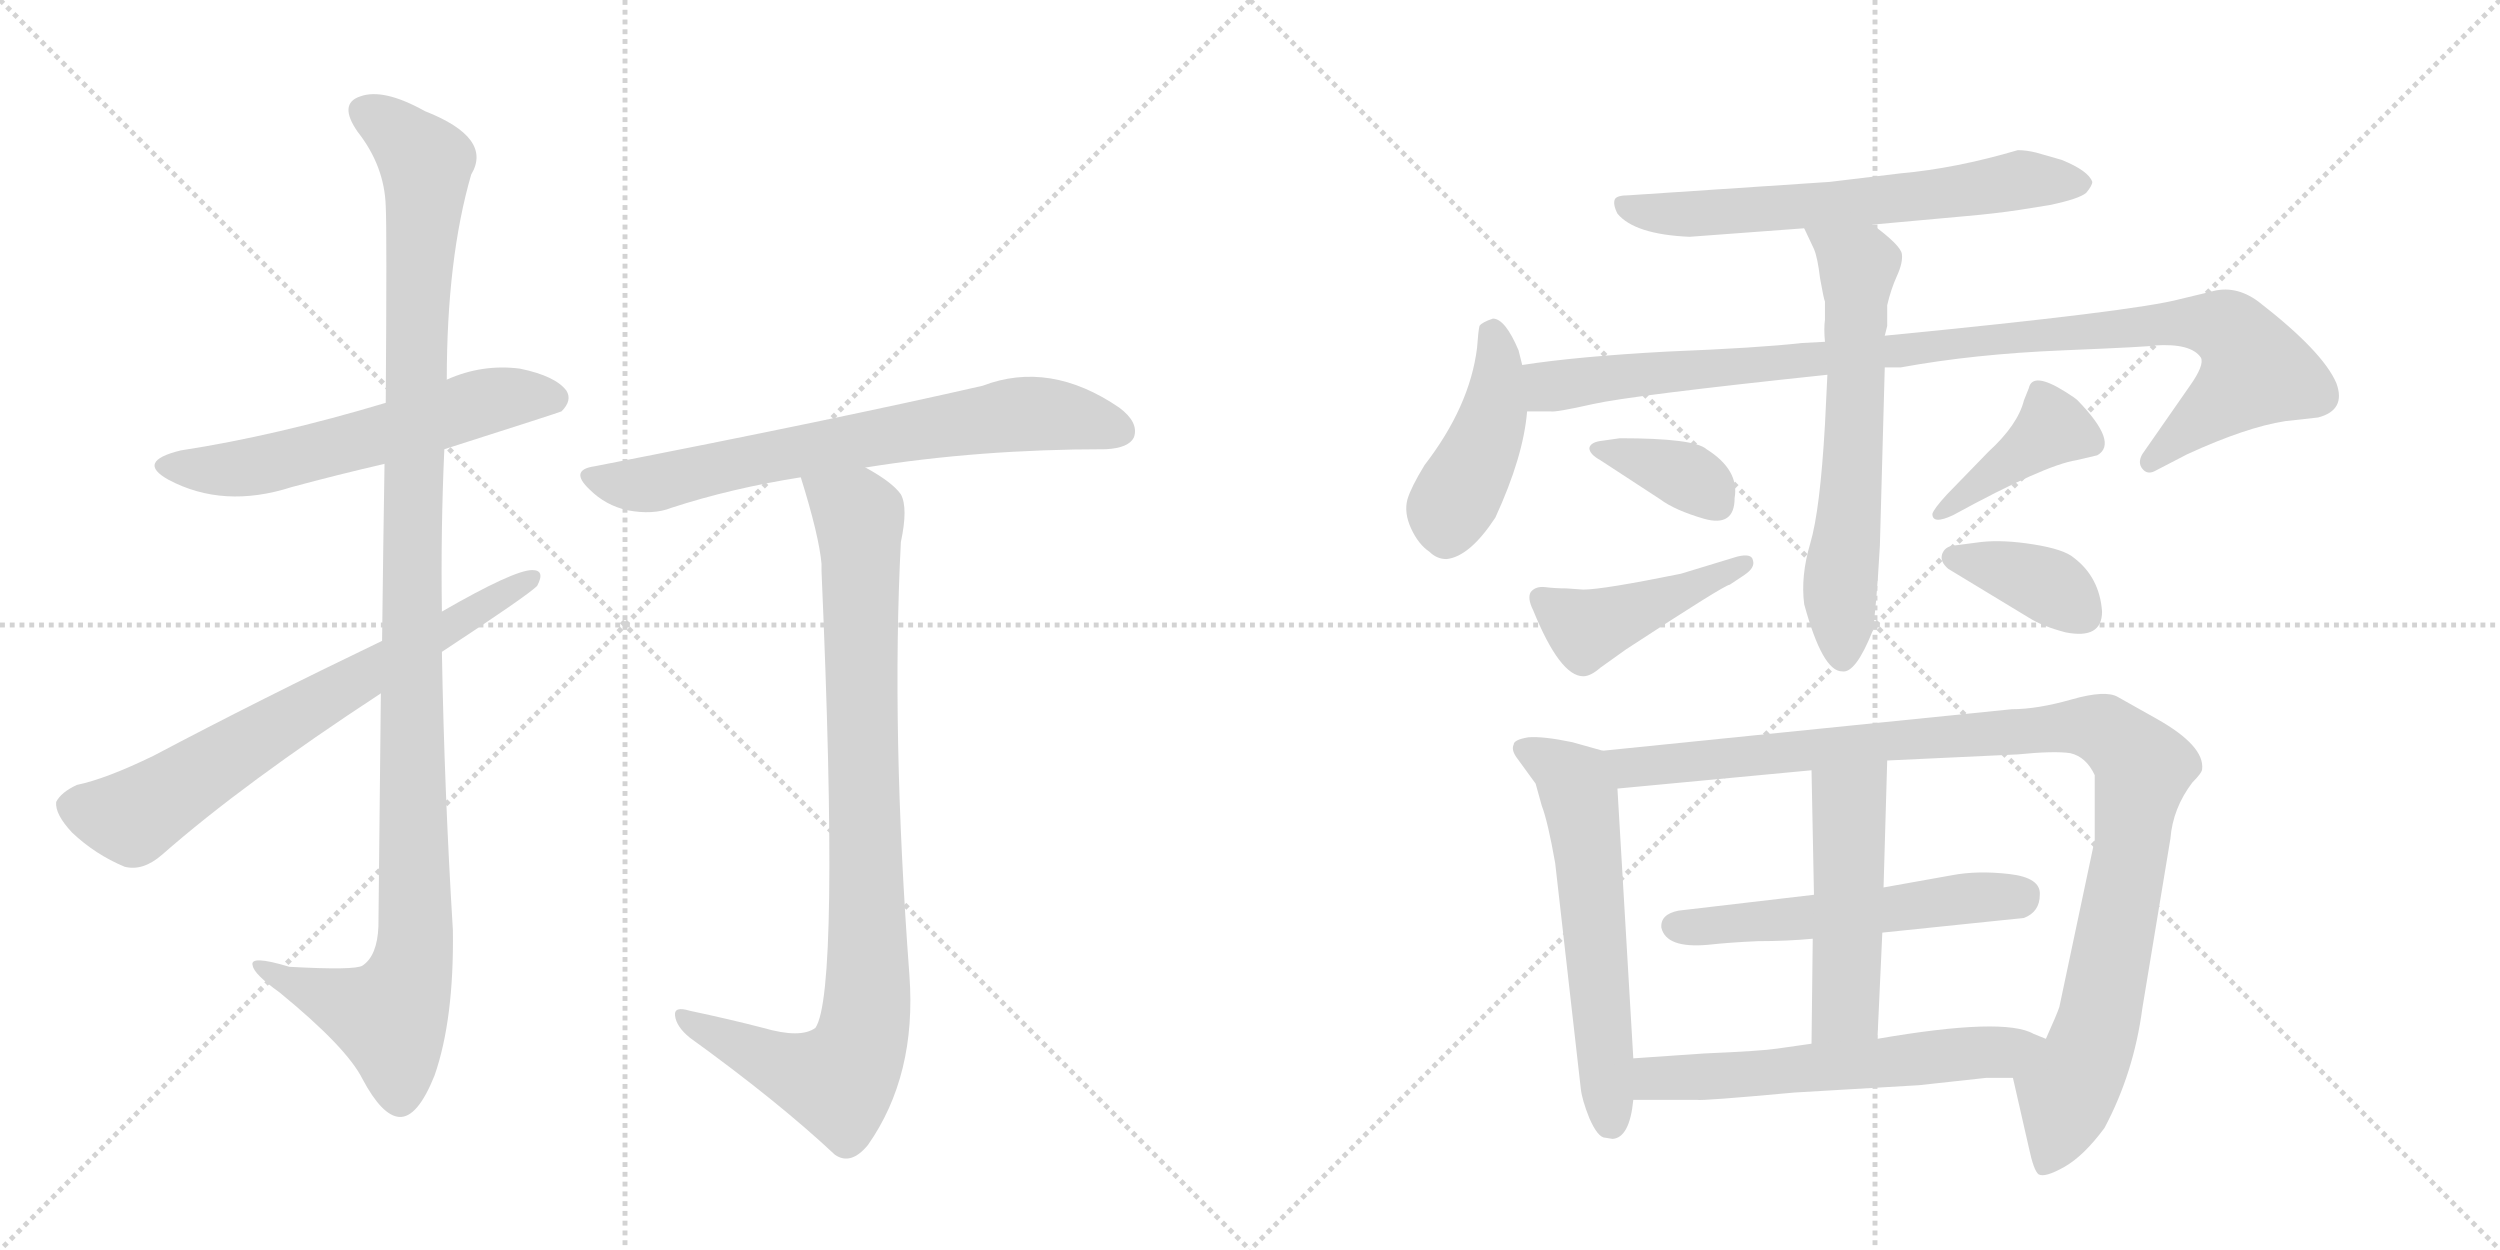 <svg version="1.1" viewBox="0 0 2048 1024" xmlns="http://www.w3.org/2000/svg">
  <g stroke="lightgray" stroke-dasharray="1,1" stroke-width="1" transform="scale(4, 4)">
    <line x1="0" y1="0" x2="256" y2="256"></line>
    <line x1="256" y1="0" x2="0" y2="256"></line>
    <line x1="128" y1="0" x2="128" y2="256"></line>
    <line x1="0" y1="128" x2="256" y2="128"></line>
    <line x1="256" y1="0" x2="512" y2="256"></line>
    <line x1="512" y1="0" x2="256" y2="256"></line>
    <line x1="384" y1="0" x2="384" y2="256"></line>
    <line x1="256" y1="128" x2="512" y2="128"></line>
  </g>
<g transform="scale(1, -1) translate(0, -850)">
   <style type="text/css">
    @keyframes keyframes0 {
      from {
       stroke: black;
       stroke-dashoffset: 579;
       stroke-width: 128;
       }
       65% {
       animation-timing-function: step-end;
       stroke: black;
       stroke-dashoffset: 0;
       stroke-width: 128;
       }
       to {
       stroke: black;
       stroke-width: 1024;
       }
       }
       #make-me-a-hanzi-animation-0 {
         animation: keyframes0 0.721s both;
         animation-delay: 0s;
         animation-timing-function: linear;
       }
    @keyframes keyframes1 {
      from {
       stroke: black;
       stroke-dashoffset: 1135;
       stroke-width: 128;
       }
       79% {
       animation-timing-function: step-end;
       stroke: black;
       stroke-dashoffset: 0;
       stroke-width: 128;
       }
       to {
       stroke: black;
       stroke-width: 1024;
       }
       }
       #make-me-a-hanzi-animation-1 {
         animation: keyframes1 1.174s both;
         animation-delay: 0.721s;
         animation-timing-function: linear;
       }
    @keyframes keyframes2 {
      from {
       stroke: black;
       stroke-dashoffset: 688;
       stroke-width: 128;
       }
       69% {
       animation-timing-function: step-end;
       stroke: black;
       stroke-dashoffset: 0;
       stroke-width: 128;
       }
       to {
       stroke: black;
       stroke-width: 1024;
       }
       }
       #make-me-a-hanzi-animation-2 {
         animation: keyframes2 0.81s both;
         animation-delay: 1.895s;
         animation-timing-function: linear;
       }
    @keyframes keyframes3 {
      from {
       stroke: black;
       stroke-dashoffset: 695;
       stroke-width: 128;
       }
       69% {
       animation-timing-function: step-end;
       stroke: black;
       stroke-dashoffset: 0;
       stroke-width: 128;
       }
       to {
       stroke: black;
       stroke-width: 1024;
       }
       }
       #make-me-a-hanzi-animation-3 {
         animation: keyframes3 0.816s both;
         animation-delay: 2.705s;
         animation-timing-function: linear;
       }
    @keyframes keyframes4 {
      from {
       stroke: black;
       stroke-dashoffset: 906;
       stroke-width: 128;
       }
       75% {
       animation-timing-function: step-end;
       stroke: black;
       stroke-dashoffset: 0;
       stroke-width: 128;
       }
       to {
       stroke: black;
       stroke-width: 1024;
       }
       }
       #make-me-a-hanzi-animation-4 {
         animation: keyframes4 0.987s both;
         animation-delay: 3.52s;
         animation-timing-function: linear;
       }
    @keyframes keyframes5 {
      from {
       stroke: black;
       stroke-dashoffset: 632;
       stroke-width: 128;
       }
       67% {
       animation-timing-function: step-end;
       stroke: black;
       stroke-dashoffset: 0;
       stroke-width: 128;
       }
       to {
       stroke: black;
       stroke-width: 1024;
       }
       }
       #make-me-a-hanzi-animation-5 {
         animation: keyframes5 0.764s both;
         animation-delay: 4.508s;
         animation-timing-function: linear;
       }
    @keyframes keyframes6 {
      from {
       stroke: black;
       stroke-dashoffset: 432;
       stroke-width: 128;
       }
       58% {
       animation-timing-function: step-end;
       stroke: black;
       stroke-dashoffset: 0;
       stroke-width: 128;
       }
       to {
       stroke: black;
       stroke-width: 1024;
       }
       }
       #make-me-a-hanzi-animation-6 {
         animation: keyframes6 0.602s both;
         animation-delay: 5.272s;
         animation-timing-function: linear;
       }
    @keyframes keyframes7 {
      from {
       stroke: black;
       stroke-dashoffset: 990;
       stroke-width: 128;
       }
       76% {
       animation-timing-function: step-end;
       stroke: black;
       stroke-dashoffset: 0;
       stroke-width: 128;
       }
       to {
       stroke: black;
       stroke-width: 1024;
       }
       }
       #make-me-a-hanzi-animation-7 {
         animation: keyframes7 1.056s both;
         animation-delay: 5.874s;
         animation-timing-function: linear;
       }
    @keyframes keyframes8 {
      from {
       stroke: black;
       stroke-dashoffset: 624;
       stroke-width: 128;
       }
       67% {
       animation-timing-function: step-end;
       stroke: black;
       stroke-dashoffset: 0;
       stroke-width: 128;
       }
       to {
       stroke: black;
       stroke-width: 1024;
       }
       }
       #make-me-a-hanzi-animation-8 {
         animation: keyframes8 0.758s both;
         animation-delay: 6.929s;
         animation-timing-function: linear;
       }
    @keyframes keyframes9 {
      from {
       stroke: black;
       stroke-dashoffset: 362;
       stroke-width: 128;
       }
       54% {
       animation-timing-function: step-end;
       stroke: black;
       stroke-dashoffset: 0;
       stroke-width: 128;
       }
       to {
       stroke: black;
       stroke-width: 1024;
       }
       }
       #make-me-a-hanzi-animation-9 {
         animation: keyframes9 0.545s both;
         animation-delay: 7.687s;
         animation-timing-function: linear;
       }
    @keyframes keyframes10 {
      from {
       stroke: black;
       stroke-dashoffset: 438;
       stroke-width: 128;
       }
       59% {
       animation-timing-function: step-end;
       stroke: black;
       stroke-dashoffset: 0;
       stroke-width: 128;
       }
       to {
       stroke: black;
       stroke-width: 1024;
       }
       }
       #make-me-a-hanzi-animation-10 {
         animation: keyframes10 0.606s both;
         animation-delay: 8.232s;
         animation-timing-function: linear;
       }
    @keyframes keyframes11 {
      from {
       stroke: black;
       stroke-dashoffset: 402;
       stroke-width: 128;
       }
       57% {
       animation-timing-function: step-end;
       stroke: black;
       stroke-dashoffset: 0;
       stroke-width: 128;
       }
       to {
       stroke: black;
       stroke-width: 1024;
       }
       }
       #make-me-a-hanzi-animation-11 {
         animation: keyframes11 0.577s both;
         animation-delay: 8.838s;
         animation-timing-function: linear;
       }
    @keyframes keyframes12 {
      from {
       stroke: black;
       stroke-dashoffset: 373;
       stroke-width: 128;
       }
       55% {
       animation-timing-function: step-end;
       stroke: black;
       stroke-dashoffset: 0;
       stroke-width: 128;
       }
       to {
       stroke: black;
       stroke-width: 1024;
       }
       }
       #make-me-a-hanzi-animation-12 {
         animation: keyframes12 0.554s both;
         animation-delay: 9.415s;
         animation-timing-function: linear;
       }
    @keyframes keyframes13 {
      from {
       stroke: black;
       stroke-dashoffset: 588;
       stroke-width: 128;
       }
       66% {
       animation-timing-function: step-end;
       stroke: black;
       stroke-dashoffset: 0;
       stroke-width: 128;
       }
       to {
       stroke: black;
       stroke-width: 1024;
       }
       }
       #make-me-a-hanzi-animation-13 {
         animation: keyframes13 0.729s both;
         animation-delay: 9.969s;
         animation-timing-function: linear;
       }
    @keyframes keyframes14 {
      from {
       stroke: black;
       stroke-dashoffset: 1045;
       stroke-width: 128;
       }
       77% {
       animation-timing-function: step-end;
       stroke: black;
       stroke-dashoffset: 0;
       stroke-width: 128;
       }
       to {
       stroke: black;
       stroke-width: 1024;
       }
       }
       #make-me-a-hanzi-animation-14 {
         animation: keyframes14 1.1s both;
         animation-delay: 10.697s;
         animation-timing-function: linear;
       }
    @keyframes keyframes15 {
      from {
       stroke: black;
       stroke-dashoffset: 538;
       stroke-width: 128;
       }
       64% {
       animation-timing-function: step-end;
       stroke: black;
       stroke-dashoffset: 0;
       stroke-width: 128;
       }
       to {
       stroke: black;
       stroke-width: 1024;
       }
       }
       #make-me-a-hanzi-animation-15 {
         animation: keyframes15 0.688s both;
         animation-delay: 11.798s;
         animation-timing-function: linear;
       }
    @keyframes keyframes16 {
      from {
       stroke: black;
       stroke-dashoffset: 491;
       stroke-width: 128;
       }
       62% {
       animation-timing-function: step-end;
       stroke: black;
       stroke-dashoffset: 0;
       stroke-width: 128;
       }
       to {
       stroke: black;
       stroke-width: 1024;
       }
       }
       #make-me-a-hanzi-animation-16 {
         animation: keyframes16 0.65s both;
         animation-delay: 12.486s;
         animation-timing-function: linear;
       }
    @keyframes keyframes17 {
      from {
       stroke: black;
       stroke-dashoffset: 586;
       stroke-width: 128;
       }
       66% {
       animation-timing-function: step-end;
       stroke: black;
       stroke-dashoffset: 0;
       stroke-width: 128;
       }
       to {
       stroke: black;
       stroke-width: 1024;
       }
       }
       #make-me-a-hanzi-animation-17 {
         animation: keyframes17 0.727s both;
         animation-delay: 13.135s;
         animation-timing-function: linear;
       }
</style>
<path d="M 364 482 Q 458 512 460 513 Q 469 522 464 530 Q 455 542 426 548 Q 395 552 366 539 L 316 520 Q 226 493 148 481 Q 111 472 138 457 Q 183 433 239 451 Q 276 461 315 470 L 364 482 Z" fill="lightgray"></path> 
<path d="M 312 282 Q 311 197 310 91 Q 309 67 297 59 Q 291 55 237 58 Q 204 68 207 59 Q 208 52 229 37 Q 284 -8 297 -34 Q 313 -64 327 -65 Q 342 -66 356 -31 Q 372 15 371 88 Q 364 202 362 316 L 362 349 Q 361 416 364 482 L 366 539 Q 366 638 386 707 Q 404 737 348 759 Q 314 778 295 771 Q 277 765 293 742 Q 315 714 316 681 Q 317 663 316 520 L 315 470 Q 314 409 313 325 L 312 282 Z" fill="lightgray"></path> 
<path d="M 362 316 Q 432 362 440 370 Q 447 383 436 383 Q 421 383 362 349 L 313 325 Q 213 277 126 231 Q 87 212 63 207 Q 50 201 46 193 Q 45 183 59 168 Q 78 150 102 140 Q 117 136 133 150 Q 199 208 312 282 L 362 316 Z" fill="lightgray"></path> 
<path d="M 709 467 Q 802 482 906 482 Q 925 483 929 492 Q 933 504 917 516 Q 860 555 805 534 Q 687 507 487 468 Q 466 465 483 449 Q 496 436 514 432 Q 535 428 550 434 Q 599 450 656 459 L 709 467 Z" fill="lightgray"></path> 
<path d="M 625 8 Q 598 15 565 22 Q 552 26 553 18 Q 554 9 565 0 Q 637 -52 684 -96 Q 697 -105 711 -88 Q 751 -31 745 51 Q 730 252 738 406 Q 744 434 738 445 Q 731 455 709 467 C 684 483 647 488 656 459 Q 671 411 673 388 Q 673 385 673 382 Q 688 37 668 8 Q 656 -1 625 8 Z" fill="lightgray"></path> 
<path d="M 1534 666 L 1611 673 Q 1634 675 1654 678 L 1679 682 Q 1703 687 1709 692 Q 1714 698 1714 701 Q 1711 710 1689 719 L 1668 725 Q 1660 727 1653 727 Q 1602 712 1557 708 L 1499 701 L 1334 690 Q 1325 690 1323 687 Q 1321 683 1325 675 Q 1339 658 1384 656 L 1478 663 L 1534 666 Z" fill="lightgray"></path> 
<path d="M 1247 551 L 1244 563 Q 1233 589 1223 589 Q 1214 586 1212 583 Q 1211 579 1210 565 Q 1204 517 1167 469 Q 1156 451 1153 441 Q 1150 430 1156 417 Q 1162 404 1171 398 Q 1177 392 1185 392 Q 1204 394 1225 426 Q 1248 476 1251 513 L 1247 551 Z" fill="lightgray"></path> 
<path d="M 1495 570 L 1476 569 Q 1441 565 1366 562 Q 1292 558 1247 551 C 1217 547 1221 513 1251 513 L 1270 513 Q 1274 512 1305 519 Q 1336 526 1497 543 L 1544 549 L 1557 549 Q 1617 560 1690 563 Q 1763 566 1765 567 Q 1795 569 1803 557 Q 1806 551 1794 534 L 1755 478 Q 1751 471 1755 466 Q 1759 461 1765 464 L 1792 478 Q 1840 500 1872 505 L 1899 508 Q 1922 514 1914 536 Q 1903 562 1850 603 Q 1831 617 1811 611 L 1786 605 Q 1749 595 1544 575 L 1495 570 Z" fill="lightgray"></path> 
<path d="M 1478 663 L 1486 646 Q 1489 639 1491 622 Q 1494 605 1495 603 L 1495 588 Q 1494 581 1495 570 L 1497 543 L 1495 502 Q 1491 432 1483 405 Q 1475 378 1478 355 Q 1493 300 1509 300 Q 1520 298 1534 333 Q 1537 350 1540 403 L 1544 549 L 1544 575 L 1546 583 L 1546 600 Q 1549 613 1554 624 Q 1559 635 1558 642 Q 1557 649 1534 666 C 1510 684 1465 690 1478 663 Z" fill="lightgray"></path> 
<path d="M 1327 491 L 1313 489 Q 1303 488 1302 483 Q 1302 478 1311 473 L 1360 441 Q 1372 432 1396 425 Q 1421 418 1421 442 Q 1425 465 1398 482 Q 1388 491 1327 491 Z" fill="lightgray"></path> 
<path d="M 1423 394 L 1377 380 Q 1313 367 1297 367 L 1283 368 Q 1274 368 1266 369 Q 1258 370 1254 365 Q 1251 360 1256 350 Q 1278 296 1297 296 Q 1303 296 1311 303 L 1332 318 Q 1413 371 1417 371 L 1429 379 Q 1438 385 1436 391 Q 1435 397 1423 394 Z" fill="lightgray"></path> 
<path d="M 1583 429 Q 1583 420 1600 428 Q 1675 469 1701 473 L 1718 477 Q 1736 487 1702 522 Q 1700 524 1692 529 Q 1665 546 1662 532 L 1658 522 Q 1653 502 1629 480 L 1595 445 Q 1584 433 1583 429 Z" fill="lightgray"></path> 
<path d="M 1623 406 L 1600 403 Q 1593 402 1591 396 Q 1589 390 1596 384 L 1662 344 Q 1673 337 1692 332 Q 1722 326 1722 349 Q 1720 377 1699 393 Q 1691 400 1666 404 Q 1641 408 1623 406 Z" fill="lightgray"></path> 
<path d="M 1338 -17 L 1325 204 C 1323 232 1323 232 1313 235 L 1288 242 Q 1264 247 1252 246 Q 1240 244 1240 240 Q 1238 236 1242 230 L 1258 208 L 1263 190 Q 1268 177 1274 143 L 1295 -42 Q 1296 -51 1302 -66 Q 1309 -82 1315 -82 L 1321 -83 Q 1335 -82 1338 -51 L 1338 -17 Z" fill="lightgray"></path> 
<path d="M 1546 227 L 1653 232 Q 1683 235 1696 233 Q 1709 230 1716 215 L 1716 162 L 1687 25 Q 1685 19 1676 -1 C 1664 -29 1644 -13 1649 -33 L 1662 -90 Q 1666 -109 1670 -112 Q 1675 -115 1691 -106 Q 1707 -97 1724 -74 Q 1748 -29 1755 24 L 1778 163 Q 1780 188 1796 209 Q 1804 217 1804 220 Q 1806 239 1767 261 L 1735 279 Q 1725 285 1697 277 Q 1669 269 1648 269 L 1313 235 C 1283 232 1295 201 1325 204 L 1484 219 L 1546 227 Z" fill="lightgray"></path> 
<path d="M 1542 86 L 1658 98 Q 1671 103 1671 117 Q 1672 131 1646 134 Q 1620 137 1599 133 L 1543 123 L 1486 117 L 1375 104 Q 1360 101 1361 90 Q 1365 73 1399 76 Q 1417 78 1440 79 Q 1464 79 1485 81 L 1542 86 Z" fill="lightgray"></path> 
<path d="M 1538 -1 L 1542 86 L 1543 123 L 1546 227 C 1547 257 1483 249 1484 219 L 1486 117 L 1485 81 L 1484 -5 C 1484 -35 1537 -31 1538 -1 Z" fill="lightgray"></path> 
<path d="M 1676 -1 L 1666 3 Q 1642 17 1538 -1 L 1484 -5 L 1456 -9 Q 1443 -11 1396 -13 L 1338 -17 C 1308 -19 1308 -51 1338 -51 L 1390 -51 Q 1394 -52 1470 -45 L 1572 -39 L 1627 -33 L 1649 -33 C 1679 -33 1704 -12 1676 -1 Z" fill="lightgray"></path> 
      <clipPath id="make-me-a-hanzi-clip-0">
      <path d="M 364 482 Q 458 512 460 513 Q 469 522 464 530 Q 455 542 426 548 Q 395 552 366 539 L 316 520 Q 226 493 148 481 Q 111 472 138 457 Q 183 433 239 451 Q 276 461 315 470 L 364 482 Z" fill="lightgray"></path>
      </clipPath>
      <path clip-path="url(#make-me-a-hanzi-clip-0)" d="M 140 470 L 163 465 L 212 468 L 405 523 L 455 522 " fill="none" id="make-me-a-hanzi-animation-0" stroke-dasharray="451 902" stroke-linecap="round"></path>

      <clipPath id="make-me-a-hanzi-clip-1">
      <path d="M 312 282 Q 311 197 310 91 Q 309 67 297 59 Q 291 55 237 58 Q 204 68 207 59 Q 208 52 229 37 Q 284 -8 297 -34 Q 313 -64 327 -65 Q 342 -66 356 -31 Q 372 15 371 88 Q 364 202 362 316 L 362 349 Q 361 416 364 482 L 366 539 Q 366 638 386 707 Q 404 737 348 759 Q 314 778 295 771 Q 277 765 293 742 Q 315 714 316 681 Q 317 663 316 520 L 315 470 Q 314 409 313 325 L 312 282 Z" fill="lightgray"></path>
      </clipPath>
      <path clip-path="url(#make-me-a-hanzi-clip-1)" d="M 301 756 L 318 748 L 349 716 L 337 410 L 338 63 L 317 17 L 213 57 " fill="none" id="make-me-a-hanzi-animation-1" stroke-dasharray="1007 2014" stroke-linecap="round"></path>

      <clipPath id="make-me-a-hanzi-clip-2">
      <path d="M 362 316 Q 432 362 440 370 Q 447 383 436 383 Q 421 383 362 349 L 313 325 Q 213 277 126 231 Q 87 212 63 207 Q 50 201 46 193 Q 45 183 59 168 Q 78 150 102 140 Q 117 136 133 150 Q 199 208 312 282 L 362 316 Z" fill="lightgray"></path>
      </clipPath>
      <path clip-path="url(#make-me-a-hanzi-clip-2)" d="M 57 190 L 108 180 L 434 375 " fill="none" id="make-me-a-hanzi-animation-2" stroke-dasharray="560 1120" stroke-linecap="round"></path>

      <clipPath id="make-me-a-hanzi-clip-3">
      <path d="M 709 467 Q 802 482 906 482 Q 925 483 929 492 Q 933 504 917 516 Q 860 555 805 534 Q 687 507 487 468 Q 466 465 483 449 Q 496 436 514 432 Q 535 428 550 434 Q 599 450 656 459 L 709 467 Z" fill="lightgray"></path>
      </clipPath>
      <path clip-path="url(#make-me-a-hanzi-clip-3)" d="M 485 459 L 532 453 L 607 472 L 841 511 L 917 497 " fill="none" id="make-me-a-hanzi-animation-3" stroke-dasharray="567 1134" stroke-linecap="round"></path>

      <clipPath id="make-me-a-hanzi-clip-4">
      <path d="M 625 8 Q 598 15 565 22 Q 552 26 553 18 Q 554 9 565 0 Q 637 -52 684 -96 Q 697 -105 711 -88 Q 751 -31 745 51 Q 730 252 738 406 Q 744 434 738 445 Q 731 455 709 467 C 684 483 647 488 656 459 Q 671 411 673 388 Q 673 385 673 382 Q 688 37 668 8 Q 656 -1 625 8 Z" fill="lightgray"></path>
      </clipPath>
      <path clip-path="url(#make-me-a-hanzi-clip-4)" d="M 664 451 L 693 436 L 704 420 L 708 8 L 687 -35 L 642 -24 L 560 16 " fill="none" id="make-me-a-hanzi-animation-4" stroke-dasharray="778 1556" stroke-linecap="round"></path>

      <clipPath id="make-me-a-hanzi-clip-5">
      <path d="M 1534 666 L 1611 673 Q 1634 675 1654 678 L 1679 682 Q 1703 687 1709 692 Q 1714 698 1714 701 Q 1711 710 1689 719 L 1668 725 Q 1660 727 1653 727 Q 1602 712 1557 708 L 1499 701 L 1334 690 Q 1325 690 1323 687 Q 1321 683 1325 675 Q 1339 658 1384 656 L 1478 663 L 1534 666 Z" fill="lightgray"></path>
      </clipPath>
      <path clip-path="url(#make-me-a-hanzi-clip-5)" d="M 1330 682 L 1388 675 L 1586 690 L 1656 703 L 1704 700 " fill="none" id="make-me-a-hanzi-animation-5" stroke-dasharray="504 1008" stroke-linecap="round"></path>

      <clipPath id="make-me-a-hanzi-clip-6">
      <path d="M 1247 551 L 1244 563 Q 1233 589 1223 589 Q 1214 586 1212 583 Q 1211 579 1210 565 Q 1204 517 1167 469 Q 1156 451 1153 441 Q 1150 430 1156 417 Q 1162 404 1171 398 Q 1177 392 1185 392 Q 1204 394 1225 426 Q 1248 476 1251 513 L 1247 551 Z" fill="lightgray"></path>
      </clipPath>
      <path clip-path="url(#make-me-a-hanzi-clip-6)" d="M 1222 578 L 1227 564 L 1225 517 L 1187 433 L 1185 411 " fill="none" id="make-me-a-hanzi-animation-6" stroke-dasharray="304 608" stroke-linecap="round"></path>

      <clipPath id="make-me-a-hanzi-clip-7">
      <path d="M 1495 570 L 1476 569 Q 1441 565 1366 562 Q 1292 558 1247 551 C 1217 547 1221 513 1251 513 L 1270 513 Q 1274 512 1305 519 Q 1336 526 1497 543 L 1544 549 L 1557 549 Q 1617 560 1690 563 Q 1763 566 1765 567 Q 1795 569 1803 557 Q 1806 551 1794 534 L 1755 478 Q 1751 471 1755 466 Q 1759 461 1765 464 L 1792 478 Q 1840 500 1872 505 L 1899 508 Q 1922 514 1914 536 Q 1903 562 1850 603 Q 1831 617 1811 611 L 1786 605 Q 1749 595 1544 575 L 1495 570 Z" fill="lightgray"></path>
      </clipPath>
      <path clip-path="url(#make-me-a-hanzi-clip-7)" d="M 1256 520 L 1272 534 L 1358 546 L 1484 553 L 1582 569 L 1788 586 L 1824 581 L 1837 570 L 1848 546 L 1761 472 " fill="none" id="make-me-a-hanzi-animation-7" stroke-dasharray="862 1724" stroke-linecap="round"></path>

      <clipPath id="make-me-a-hanzi-clip-8">
      <path d="M 1478 663 L 1486 646 Q 1489 639 1491 622 Q 1494 605 1495 603 L 1495 588 Q 1494 581 1495 570 L 1497 543 L 1495 502 Q 1491 432 1483 405 Q 1475 378 1478 355 Q 1493 300 1509 300 Q 1520 298 1534 333 Q 1537 350 1540 403 L 1544 549 L 1544 575 L 1546 583 L 1546 600 Q 1549 613 1554 624 Q 1559 635 1558 642 Q 1557 649 1534 666 C 1510 684 1465 690 1478 663 Z" fill="lightgray"></path>
      </clipPath>
      <path clip-path="url(#make-me-a-hanzi-clip-8)" d="M 1485 661 L 1522 630 L 1519 484 L 1507 371 L 1509 311 " fill="none" id="make-me-a-hanzi-animation-8" stroke-dasharray="496 992" stroke-linecap="round"></path>

      <clipPath id="make-me-a-hanzi-clip-9">
      <path d="M 1327 491 L 1313 489 Q 1303 488 1302 483 Q 1302 478 1311 473 L 1360 441 Q 1372 432 1396 425 Q 1421 418 1421 442 Q 1425 465 1398 482 Q 1388 491 1327 491 Z" fill="lightgray"></path>
      </clipPath>
      <path clip-path="url(#make-me-a-hanzi-clip-9)" d="M 1310 481 L 1382 460 L 1405 439 " fill="none" id="make-me-a-hanzi-animation-9" stroke-dasharray="234 468" stroke-linecap="round"></path>

      <clipPath id="make-me-a-hanzi-clip-10">
      <path d="M 1423 394 L 1377 380 Q 1313 367 1297 367 L 1283 368 Q 1274 368 1266 369 Q 1258 370 1254 365 Q 1251 360 1256 350 Q 1278 296 1297 296 Q 1303 296 1311 303 L 1332 318 Q 1413 371 1417 371 L 1429 379 Q 1438 385 1436 391 Q 1435 397 1423 394 Z" fill="lightgray"></path>
      </clipPath>
      <path clip-path="url(#make-me-a-hanzi-clip-10)" d="M 1263 359 L 1300 335 L 1428 387 " fill="none" id="make-me-a-hanzi-animation-10" stroke-dasharray="310 620" stroke-linecap="round"></path>

      <clipPath id="make-me-a-hanzi-clip-11">
      <path d="M 1583 429 Q 1583 420 1600 428 Q 1675 469 1701 473 L 1718 477 Q 1736 487 1702 522 Q 1700 524 1692 529 Q 1665 546 1662 532 L 1658 522 Q 1653 502 1629 480 L 1595 445 Q 1584 433 1583 429 Z" fill="lightgray"></path>
      </clipPath>
      <path clip-path="url(#make-me-a-hanzi-clip-11)" d="M 1711 489 L 1682 499 L 1589 430 " fill="none" id="make-me-a-hanzi-animation-11" stroke-dasharray="274 548" stroke-linecap="round"></path>

      <clipPath id="make-me-a-hanzi-clip-12">
      <path d="M 1623 406 L 1600 403 Q 1593 402 1591 396 Q 1589 390 1596 384 L 1662 344 Q 1673 337 1692 332 Q 1722 326 1722 349 Q 1720 377 1699 393 Q 1691 400 1666 404 Q 1641 408 1623 406 Z" fill="lightgray"></path>
      </clipPath>
      <path clip-path="url(#make-me-a-hanzi-clip-12)" d="M 1601 393 L 1677 371 L 1706 347 " fill="none" id="make-me-a-hanzi-animation-12" stroke-dasharray="245 490" stroke-linecap="round"></path>

      <clipPath id="make-me-a-hanzi-clip-13">
      <path d="M 1338 -17 L 1325 204 C 1323 232 1323 232 1313 235 L 1288 242 Q 1264 247 1252 246 Q 1240 244 1240 240 Q 1238 236 1242 230 L 1258 208 L 1263 190 Q 1268 177 1274 143 L 1295 -42 Q 1296 -51 1302 -66 Q 1309 -82 1315 -82 L 1321 -83 Q 1335 -82 1338 -51 L 1338 -17 Z" fill="lightgray"></path>
      </clipPath>
      <path clip-path="url(#make-me-a-hanzi-clip-13)" d="M 1249 237 L 1287 213 L 1295 194 L 1320 -71 " fill="none" id="make-me-a-hanzi-animation-13" stroke-dasharray="460 920" stroke-linecap="round"></path>

      <clipPath id="make-me-a-hanzi-clip-14">
      <path d="M 1546 227 L 1653 232 Q 1683 235 1696 233 Q 1709 230 1716 215 L 1716 162 L 1687 25 Q 1685 19 1676 -1 C 1664 -29 1644 -13 1649 -33 L 1662 -90 Q 1666 -109 1670 -112 Q 1675 -115 1691 -106 Q 1707 -97 1724 -74 Q 1748 -29 1755 24 L 1778 163 Q 1780 188 1796 209 Q 1804 217 1804 220 Q 1806 239 1767 261 L 1735 279 Q 1725 285 1697 277 Q 1669 269 1648 269 L 1313 235 C 1283 232 1295 201 1325 204 L 1484 219 L 1546 227 Z" fill="lightgray"></path>
      </clipPath>
      <path clip-path="url(#make-me-a-hanzi-clip-14)" d="M 1321 232 L 1347 221 L 1695 255 L 1721 253 L 1745 234 L 1756 221 L 1721 22 L 1674 -105 " fill="none" id="make-me-a-hanzi-animation-14" stroke-dasharray="917 1834" stroke-linecap="round"></path>

      <clipPath id="make-me-a-hanzi-clip-15">
      <path d="M 1542 86 L 1658 98 Q 1671 103 1671 117 Q 1672 131 1646 134 Q 1620 137 1599 133 L 1543 123 L 1486 117 L 1375 104 Q 1360 101 1361 90 Q 1365 73 1399 76 Q 1417 78 1440 79 Q 1464 79 1485 81 L 1542 86 Z" fill="lightgray"></path>
      </clipPath>
      <path clip-path="url(#make-me-a-hanzi-clip-15)" d="M 1373 91 L 1654 115 " fill="none" id="make-me-a-hanzi-animation-15" stroke-dasharray="410 820" stroke-linecap="round"></path>

      <clipPath id="make-me-a-hanzi-clip-16">
      <path d="M 1538 -1 L 1542 86 L 1543 123 L 1546 227 C 1547 257 1483 249 1484 219 L 1486 117 L 1485 81 L 1484 -5 C 1484 -35 1537 -31 1538 -1 Z" fill="lightgray"></path>
      </clipPath>
      <path clip-path="url(#make-me-a-hanzi-clip-16)" d="M 1539 220 L 1515 191 L 1512 25 L 1490 2 " fill="none" id="make-me-a-hanzi-animation-16" stroke-dasharray="363 726" stroke-linecap="round"></path>

      <clipPath id="make-me-a-hanzi-clip-17">
      <path d="M 1676 -1 L 1666 3 Q 1642 17 1538 -1 L 1484 -5 L 1456 -9 Q 1443 -11 1396 -13 L 1338 -17 C 1308 -19 1308 -51 1338 -51 L 1390 -51 Q 1394 -52 1470 -45 L 1572 -39 L 1627 -33 L 1649 -33 C 1679 -33 1704 -12 1676 -1 Z" fill="lightgray"></path>
      </clipPath>
      <path clip-path="url(#make-me-a-hanzi-clip-17)" d="M 1345 -45 L 1361 -33 L 1640 -12 L 1669 -4 " fill="none" id="make-me-a-hanzi-animation-17" stroke-dasharray="458 916" stroke-linecap="round"></path>

</g>
</svg>
